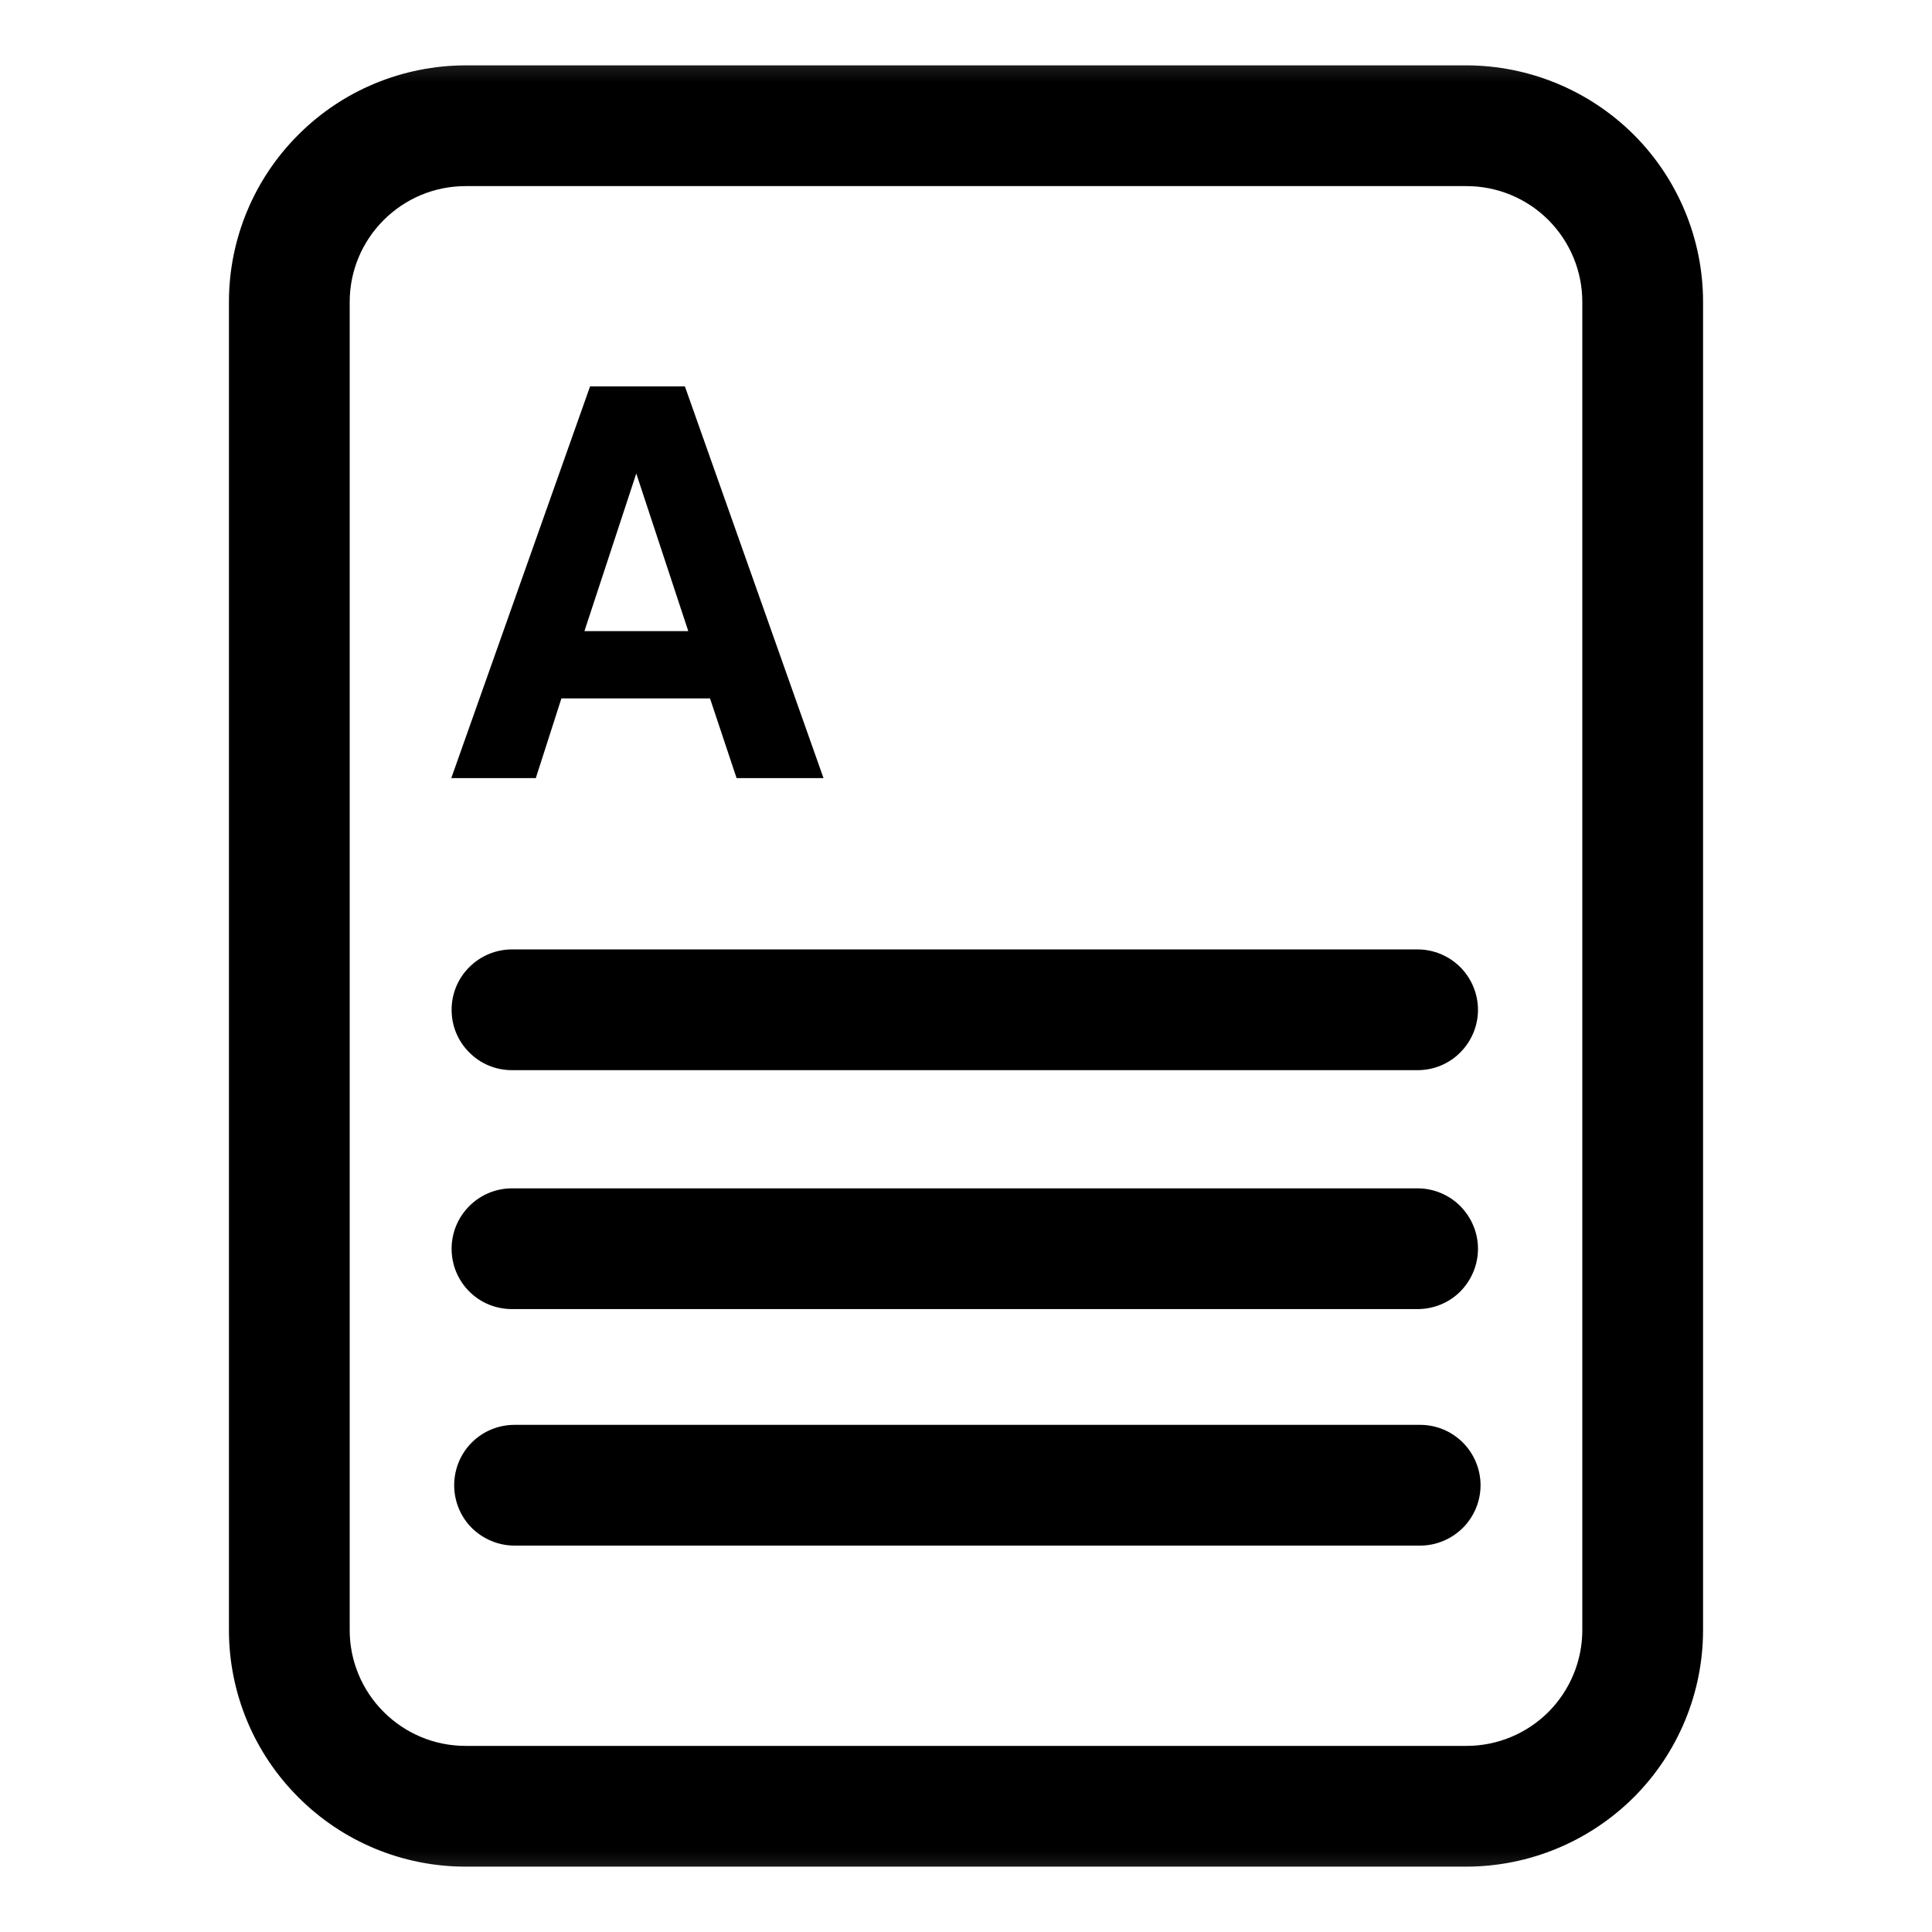 <svg width="12" height="12" viewBox="0 0 12 12" fill="none" xmlns="http://www.w3.org/2000/svg">
<g clip-path="url(#clip0_2204_15582)">
<mask id="mask0_2204_15582" style="mask-type:luminance" maskUnits="userSpaceOnUse" x="0" y="0" width="12" height="12">
<path d="M12 0H0V12H12V0Z" fill="currentColor"/>
</mask>
<g mask="url(#mask0_2204_15582)">
<path d="M9.11 11.594H2.891C2.501 11.594 2.128 11.439 1.853 11.163C1.577 10.888 1.422 10.514 1.422 10.125V1.875C1.422 1.486 1.577 1.112 1.853 0.837C2.128 0.561 2.501 0.407 2.891 0.406H9.11C9.499 0.407 9.872 0.562 10.148 0.837C10.423 1.112 10.578 1.486 10.578 1.875V10.125C10.578 10.514 10.423 10.888 10.148 11.163C9.872 11.438 9.499 11.593 9.11 11.594ZM2.891 1.156C2.7 1.156 2.518 1.232 2.383 1.367C2.248 1.502 2.172 1.684 2.172 1.875V10.125C2.172 10.316 2.248 10.498 2.383 10.633C2.518 10.768 2.7 10.844 2.891 10.844H9.11C9.3 10.844 9.483 10.768 9.618 10.633C9.752 10.498 9.828 10.316 9.828 10.125V1.875C9.828 1.684 9.752 1.502 9.618 1.367C9.483 1.232 9.3 1.156 9.11 1.156H2.891Z" fill="currentColor"/>
<path d="M3.665 2.4H4.254L5.115 4.833H4.575L4.41 4.338H3.487L3.328 4.833H2.803L3.665 2.4ZM3.63 3.92H4.275L3.952 2.941L3.63 3.92Z" fill="currentColor"/>
<path d="M8.805 6.647H3.18C3.08 6.647 2.985 6.608 2.915 6.537C2.844 6.467 2.805 6.372 2.805 6.272C2.805 6.173 2.844 6.077 2.915 6.007C2.985 5.937 3.08 5.897 3.18 5.897H8.805C8.904 5.897 9 5.937 9.07 6.007C9.14 6.077 9.18 6.173 9.18 6.272C9.18 6.372 9.14 6.467 9.07 6.537C9 6.608 8.904 6.647 8.805 6.647Z" fill="currentColor"/>
<path d="M8.805 8.131H3.18C3.08 8.131 2.985 8.092 2.915 8.022C2.844 7.951 2.805 7.856 2.805 7.756C2.805 7.657 2.844 7.562 2.915 7.491C2.985 7.421 3.08 7.381 3.18 7.381H8.805C8.904 7.381 9 7.421 9.07 7.491C9.14 7.562 9.18 7.657 9.18 7.756C9.18 7.856 9.14 7.951 9.07 8.022C9 8.092 8.904 8.131 8.805 8.131Z" fill="currentColor"/>
<path d="M8.821 9.6H3.196C3.096 9.6 3.001 9.56 2.93 9.49C2.86 9.42 2.821 9.324 2.821 9.225C2.821 9.126 2.86 9.03 2.93 8.96C3.001 8.889 3.096 8.85 3.196 8.85H8.821C8.92 8.85 9.015 8.889 9.086 8.96C9.156 9.03 9.196 9.126 9.196 9.225C9.196 9.324 9.156 9.42 9.086 9.49C9.015 9.56 8.92 9.6 8.821 9.6Z" fill="currentColor"/>
</g>
</g>
<defs>
<clipPath id="clip0_2204_15582">
<rect width="12" height="12" fill="white"/>
</clipPath>
</defs>
</svg>
